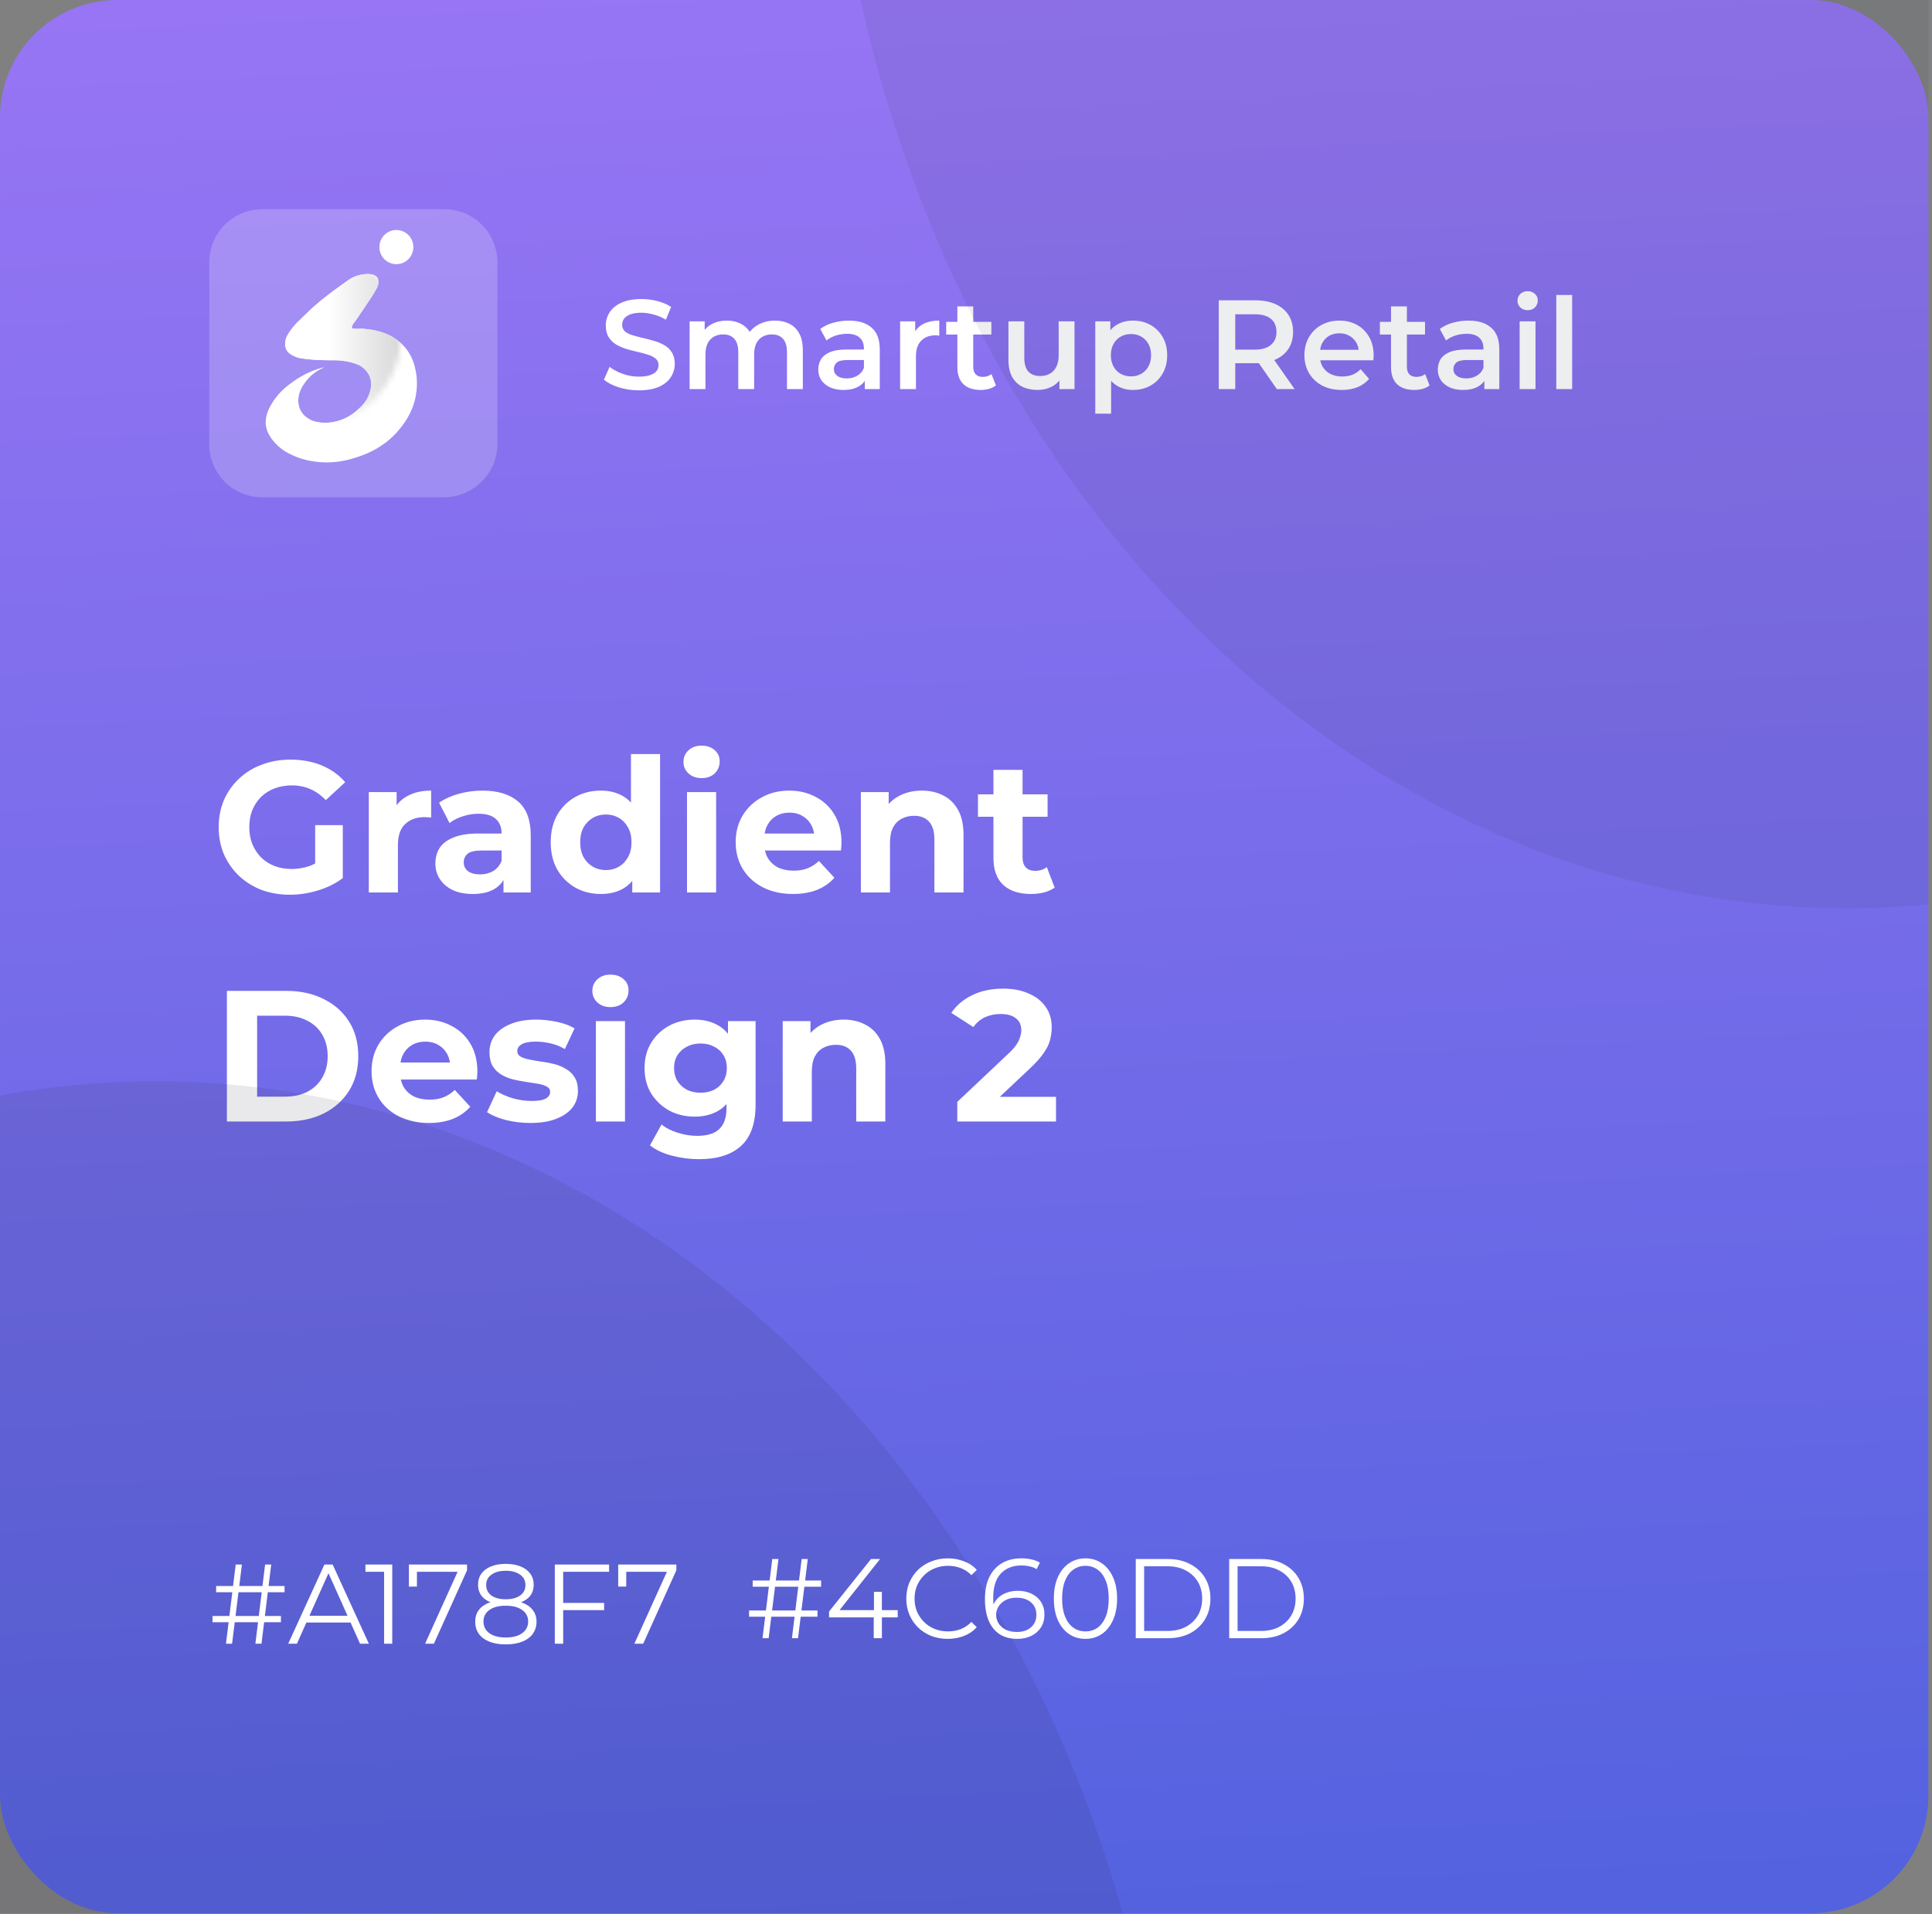 <svg width="329" height="326" viewBox="0 0 329 326" fill="none" xmlns="http://www.w3.org/2000/svg">
<rect x="0" y="0" width="329" height="326" fill="#808080" stroke="none"/>
<g clip-path="url(#clip0_2293_4323)">
<rect width="328.386" height="325.839" rx="20" fill="url(#paint0_linear_2293_4323)"/>
<path d="M75.583 84.705H44.752C39.644 84.705 35.631 80.692 35.631 75.583V44.752C35.631 39.644 39.644 35.631 44.752 35.631H75.583C80.692 35.631 84.705 39.644 84.705 44.752V75.583C84.705 80.692 80.509 84.705 75.583 84.705Z" fill="white" fill-opacity="0.2"/>
<path d="M59.965 55.474C60.074 55.248 60.13 55.135 60.27 54.979C60.526 54.7 61.369 53.432 63.06 50.897C63.088 50.854 63.303 50.536 63.569 50.102C63.703 49.886 63.857 49.625 64.04 49.297C64.261 48.901 64.454 48.53 64.443 48.036C64.44 47.891 64.429 47.559 64.268 47.291C63.752 46.454 61.927 46.559 60.649 47.015C59.954 47.262 59.484 47.591 59.203 47.792C56.585 49.653 55.276 50.582 53.159 52.468C52.801 52.786 53.205 52.433 50.811 54.732C50.625 54.912 49.751 55.753 49.042 56.933C48.912 57.148 48.754 57.438 48.656 57.837C48.593 58.102 48.421 58.812 48.751 59.504C49.056 60.143 49.625 60.426 50.084 60.652C50.636 60.923 51.12 61.019 51.966 61.121C53.338 61.287 54.437 61.319 55.405 61.344C56.69 61.376 56.995 61.305 57.929 61.397C58.445 61.446 58.985 61.503 59.68 61.686C60.512 61.909 61.239 62.103 61.93 62.707C62.13 62.884 62.65 63.343 62.959 64.113C63.461 65.363 63.067 66.539 62.895 67.058C62.443 68.411 61.569 69.195 60.87 69.824C59.67 70.904 58.487 71.367 58.105 71.505C56.328 72.151 54.858 71.996 54.553 71.957C54.036 71.894 53.419 71.812 52.72 71.424C52.38 71.233 51.664 70.82 51.194 69.937C50.79 69.174 50.786 68.464 50.79 68.125C50.804 66.779 51.46 65.808 51.882 65.197C52.962 63.639 54.416 62.884 55.226 62.545C54.686 62.679 53.984 62.884 53.184 63.209C52.619 63.438 51.366 63.982 49.937 65.003C49.098 65.603 48.045 66.356 47.027 67.687C46.052 68.966 45.69 69.901 45.613 70.131C45.441 70.629 45.244 71.205 45.244 71.925C45.244 73.984 46.841 75.468 47.413 76.001C48.291 76.817 49.123 77.212 49.856 77.555C50.278 77.753 52.043 78.544 54.616 78.721C57.476 78.915 59.652 78.233 60.691 77.894C61.832 77.523 64.194 76.743 66.475 74.715C67.335 73.953 67.925 73.239 68.23 72.847C68.869 72.028 69.989 70.569 70.593 68.351C71.284 65.812 70.905 63.742 70.817 63.304C70.631 62.35 70.294 60.747 69.017 59.211C67.886 57.851 66.588 57.229 66.012 56.961C66.012 56.961 64.601 56.304 62.797 56.092C62.071 56.007 61.706 55.965 61.302 55.99C61.186 55.997 60.803 56.025 60.288 55.99C60.249 55.986 60.14 56.025 60.049 55.968C59.94 55.901 59.898 55.732 59.916 55.601C59.933 55.538 59.954 55.492 59.965 55.474Z" fill="white"/>
<mask id="mask0_2293_4323" style="mask-type:luminance" maskUnits="userSpaceOnUse" x="36" y="41" width="33" height="32">
<path d="M52.117 72.846C61.019 72.846 68.234 65.859 68.234 57.239C68.234 48.619 61.019 41.632 52.117 41.632C43.216 41.632 36 48.619 36 57.239C36 65.859 43.216 72.846 52.117 72.846Z" fill="white"/>
</mask>
<g mask="url(#mask0_2293_4323)">
<path d="M59.965 55.475C60.074 55.249 60.13 55.136 60.27 54.98C60.526 54.701 61.369 53.434 63.06 50.898C63.088 50.855 63.303 50.537 63.569 50.103C63.703 49.888 63.857 49.626 64.04 49.298C64.261 48.902 64.454 48.531 64.443 48.037C64.44 47.892 64.429 47.56 64.268 47.292C63.752 46.455 61.927 46.56 60.649 47.016C59.954 47.263 59.484 47.592 59.203 47.793C56.585 49.654 55.276 50.583 53.159 52.469C52.801 52.787 53.205 52.434 50.811 54.733C50.625 54.913 49.751 55.754 49.042 56.934C48.912 57.149 48.754 57.439 48.656 57.838C48.593 58.103 48.421 58.812 48.751 59.505C49.056 60.144 49.625 60.426 50.084 60.653C50.636 60.925 51.12 61.02 51.966 61.122C53.338 61.288 54.437 61.32 55.405 61.345C56.69 61.377 56.995 61.306 57.929 61.398C58.445 61.447 58.985 61.504 59.68 61.687C60.512 61.91 61.239 62.104 61.93 62.708C62.13 62.885 62.65 63.344 62.959 64.114C63.461 65.364 63.067 66.54 62.895 67.059C62.443 68.412 61.569 69.196 60.87 69.825C59.67 70.906 58.487 71.368 58.105 71.506C56.328 72.152 54.858 71.997 54.553 71.958C54.036 71.894 53.419 71.813 52.72 71.425C52.38 71.234 51.664 70.821 51.194 69.938C50.79 69.175 50.786 68.465 50.79 68.126C50.804 66.78 51.46 65.809 51.882 65.198C52.962 63.641 54.416 62.885 55.226 62.546C54.686 62.68 53.984 62.885 53.184 63.21C52.619 63.439 51.366 63.983 49.937 65.004C49.098 65.604 48.045 66.356 47.027 67.688C46.052 68.966 45.69 69.903 45.613 70.132C45.441 70.63 45.244 71.206 45.244 71.926C45.244 73.985 46.841 75.469 47.413 76.002C48.291 76.818 49.123 77.213 49.856 77.556C50.278 77.754 52.043 78.545 54.616 78.722C57.476 78.916 59.652 78.234 60.691 77.895C61.832 77.524 64.194 76.744 66.475 74.716C67.335 73.954 67.925 73.24 68.23 72.848C68.869 72.029 69.989 70.57 70.593 68.352C71.284 65.813 70.905 63.743 70.817 63.305C70.631 62.351 70.294 60.748 69.017 59.212C67.886 57.852 66.588 57.23 66.012 56.962C66.012 56.962 64.601 56.305 62.797 56.093C62.071 56.008 61.706 55.966 61.302 55.99C61.186 55.998 60.803 56.026 60.288 55.99C60.249 55.987 60.14 56.026 60.049 55.969C59.94 55.902 59.898 55.733 59.916 55.602C59.933 55.538 59.954 55.492 59.965 55.475Z" fill="url(#paint1_linear_2293_4323)"/>
</g>
<path d="M67.498 44.992C69.096 44.992 70.39 43.689 70.39 42.082C70.39 40.475 69.096 39.172 67.498 39.172C65.901 39.172 64.606 40.475 64.606 42.082C64.606 43.689 65.901 44.992 67.498 44.992Z" fill="white"/>
<path d="M49.379 152.381C47.621 152.381 46 152.106 44.517 151.555C43.055 150.983 41.773 150.178 40.672 149.14C39.591 148.102 38.744 146.884 38.129 145.485C37.536 144.087 37.239 142.551 37.239 140.877C37.239 139.204 37.536 137.668 38.129 136.269C38.744 134.871 39.602 133.653 40.703 132.615C41.805 131.576 43.097 130.782 44.58 130.231C46.063 129.659 47.695 129.373 49.474 129.373C51.445 129.373 53.214 129.702 54.782 130.358C56.37 131.015 57.705 131.968 58.786 133.218L55.481 136.269C54.676 135.422 53.796 134.797 52.843 134.394C51.89 133.971 50.852 133.759 49.729 133.759C48.648 133.759 47.663 133.928 46.773 134.267C45.883 134.606 45.11 135.093 44.453 135.729C43.818 136.365 43.32 137.117 42.96 137.985C42.621 138.854 42.451 139.818 42.451 140.877C42.451 141.915 42.621 142.869 42.96 143.737C43.32 144.606 43.818 145.369 44.453 146.025C45.11 146.661 45.873 147.148 46.741 147.487C47.631 147.826 48.606 147.996 49.665 147.996C50.682 147.996 51.667 147.837 52.621 147.519C53.595 147.18 54.538 146.619 55.449 145.835L58.373 149.553C57.165 150.464 55.756 151.163 54.146 151.65C52.557 152.138 50.968 152.381 49.379 152.381ZM53.669 148.886V140.528H58.373V149.553L53.669 148.886ZM62.805 152V134.903H67.54V139.733L66.873 138.335C67.382 137.127 68.197 136.216 69.32 135.602C70.443 134.966 71.809 134.648 73.42 134.648V139.225C73.208 139.204 73.017 139.193 72.848 139.193C72.678 139.172 72.498 139.161 72.307 139.161C70.951 139.161 69.85 139.553 69.002 140.337C68.176 141.1 67.763 142.297 67.763 143.928V152H62.805ZM85.737 152V148.663L85.42 147.932V141.958C85.42 140.898 85.091 140.072 84.434 139.479C83.799 138.886 82.814 138.589 81.479 138.589C80.568 138.589 79.668 138.737 78.778 139.034C77.909 139.309 77.168 139.691 76.553 140.178L74.773 136.714C75.706 136.057 76.829 135.549 78.142 135.189C79.456 134.829 80.79 134.648 82.146 134.648C84.752 134.648 86.775 135.263 88.216 136.492C89.657 137.72 90.377 139.638 90.377 142.244V152H85.737ZM80.526 152.254C79.191 152.254 78.047 152.032 77.093 151.587C76.14 151.121 75.409 150.496 74.901 149.712C74.392 148.928 74.138 148.049 74.138 147.074C74.138 146.057 74.382 145.167 74.869 144.405C75.377 143.642 76.172 143.049 77.252 142.625C78.333 142.18 79.742 141.958 81.479 141.958H86.023V144.85H82.019C80.854 144.85 80.049 145.04 79.604 145.422C79.18 145.803 78.968 146.28 78.968 146.852C78.968 147.487 79.212 147.996 79.699 148.377C80.208 148.737 80.896 148.917 81.765 148.917C82.591 148.917 83.333 148.727 83.99 148.345C84.646 147.943 85.123 147.36 85.42 146.598L86.182 148.886C85.822 149.987 85.165 150.824 84.212 151.396C83.259 151.968 82.03 152.254 80.526 152.254ZM102.329 152.254C100.719 152.254 99.268 151.894 97.975 151.174C96.683 150.432 95.656 149.405 94.893 148.091C94.151 146.778 93.781 145.231 93.781 143.451C93.781 141.651 94.151 140.093 94.893 138.78C95.656 137.466 96.683 136.449 97.975 135.729C99.268 135.009 100.719 134.648 102.329 134.648C103.77 134.648 105.03 134.966 106.111 135.602C107.191 136.237 108.028 137.201 108.621 138.494C109.215 139.786 109.511 141.439 109.511 143.451C109.511 145.443 109.225 147.095 108.653 148.409C108.081 149.701 107.255 150.665 106.174 151.301C105.115 151.936 103.833 152.254 102.329 152.254ZM103.187 148.186C103.992 148.186 104.723 147.996 105.38 147.614C106.037 147.233 106.556 146.693 106.937 145.994C107.34 145.273 107.541 144.426 107.541 143.451C107.541 142.456 107.34 141.608 106.937 140.909C106.556 140.21 106.037 139.67 105.38 139.288C104.723 138.907 103.992 138.716 103.187 138.716C102.361 138.716 101.619 138.907 100.963 139.288C100.306 139.67 99.776 140.21 99.374 140.909C98.992 141.608 98.802 142.456 98.802 143.451C98.802 144.426 98.992 145.273 99.374 145.994C99.776 146.693 100.306 147.233 100.963 147.614C101.619 147.996 102.361 148.186 103.187 148.186ZM107.668 152V148.504L107.763 143.42L107.446 138.367V128.42H112.403V152H107.668ZM116.992 152V134.903H121.949V152H116.992ZM119.47 132.519C118.559 132.519 117.818 132.254 117.246 131.725C116.674 131.195 116.388 130.538 116.388 129.754C116.388 128.971 116.674 128.314 117.246 127.784C117.818 127.254 118.559 126.99 119.47 126.99C120.381 126.99 121.123 127.244 121.695 127.752C122.267 128.24 122.553 128.875 122.553 129.659C122.553 130.485 122.267 131.174 121.695 131.725C121.144 132.254 120.403 132.519 119.47 132.519ZM135.035 152.254C133.086 152.254 131.37 151.873 129.887 151.11C128.425 150.347 127.292 149.309 126.487 147.996C125.682 146.661 125.279 145.146 125.279 143.451C125.279 141.735 125.671 140.22 126.455 138.907C127.26 137.572 128.351 136.534 129.728 135.793C131.105 135.03 132.662 134.648 134.4 134.648C136.073 134.648 137.578 135.009 138.912 135.729C140.268 136.428 141.338 137.445 142.122 138.78C142.906 140.093 143.298 141.672 143.298 143.515C143.298 143.706 143.287 143.928 143.266 144.182C143.245 144.415 143.224 144.638 143.203 144.85H129.315V141.958H140.597L138.69 142.816C138.69 141.926 138.51 141.153 138.15 140.496C137.789 139.839 137.292 139.331 136.656 138.97C136.02 138.589 135.279 138.398 134.431 138.398C133.584 138.398 132.832 138.589 132.175 138.97C131.54 139.331 131.042 139.85 130.682 140.528C130.321 141.184 130.141 141.968 130.141 142.879V143.642C130.141 144.574 130.343 145.4 130.745 146.121C131.169 146.82 131.751 147.36 132.493 147.742C133.256 148.102 134.145 148.282 135.162 148.282C136.073 148.282 136.868 148.144 137.546 147.869C138.245 147.593 138.881 147.18 139.453 146.629L142.09 149.489C141.306 150.379 140.321 151.068 139.135 151.555C137.948 152.021 136.582 152.254 135.035 152.254ZM156.99 134.648C158.346 134.648 159.554 134.924 160.613 135.475C161.694 136.004 162.541 136.831 163.156 137.954C163.77 139.055 164.077 140.475 164.077 142.212V152H159.12V142.975C159.12 141.598 158.812 140.581 158.198 139.924C157.605 139.267 156.757 138.939 155.656 138.939C154.872 138.939 154.162 139.108 153.526 139.447C152.912 139.765 152.425 140.263 152.065 140.941C151.726 141.619 151.556 142.487 151.556 143.547V152H146.598V134.903H151.334V139.638L150.444 138.208C151.058 137.064 151.937 136.184 153.081 135.57C154.226 134.956 155.528 134.648 156.99 134.648ZM175.562 152.254C173.55 152.254 171.982 151.746 170.859 150.729C169.736 149.691 169.175 148.155 169.175 146.121V131.121H174.132V146.057C174.132 146.778 174.323 147.339 174.704 147.742C175.086 148.123 175.605 148.314 176.262 148.314C177.045 148.314 177.713 148.102 178.264 147.678L179.598 151.174C179.09 151.534 178.475 151.809 177.755 152C177.056 152.169 176.325 152.254 175.562 152.254ZM166.537 139.098V135.284H178.391V139.098H166.537ZM38.638 191V168.754H48.743C51.159 168.754 53.288 169.221 55.131 170.153C56.974 171.064 58.415 172.346 59.453 173.998C60.491 175.651 61.01 177.61 61.01 179.877C61.01 182.123 60.491 184.083 59.453 185.756C58.415 187.409 56.974 188.701 55.131 189.633C53.288 190.544 51.159 191 48.743 191H38.638ZM43.786 186.773H48.489C49.972 186.773 51.254 186.498 52.335 185.947C53.436 185.375 54.284 184.57 54.877 183.532C55.491 182.494 55.798 181.276 55.798 179.877C55.798 178.458 55.491 177.24 54.877 176.223C54.284 175.184 53.436 174.39 52.335 173.839C51.254 173.267 49.972 172.981 48.489 172.981H43.786V186.773ZM73.028 191.254C71.079 191.254 69.363 190.873 67.88 190.11C66.418 189.347 65.285 188.309 64.48 186.996C63.675 185.661 63.272 184.146 63.272 182.451C63.272 180.735 63.664 179.22 64.448 177.907C65.253 176.572 66.344 175.534 67.721 174.793C69.098 174.03 70.656 173.648 72.393 173.648C74.067 173.648 75.571 174.009 76.906 174.729C78.261 175.428 79.331 176.445 80.115 177.78C80.899 179.093 81.291 180.672 81.291 182.515C81.291 182.706 81.28 182.928 81.259 183.182C81.238 183.415 81.217 183.638 81.196 183.85H67.308V180.958H78.59L76.683 181.816C76.683 180.926 76.503 180.153 76.143 179.496C75.783 178.839 75.285 178.331 74.649 177.97C74.013 177.589 73.272 177.398 72.425 177.398C71.577 177.398 70.825 177.589 70.168 177.97C69.533 178.331 69.035 178.85 68.675 179.528C68.314 180.184 68.134 180.968 68.134 181.879V182.642C68.134 183.574 68.336 184.4 68.738 185.121C69.162 185.82 69.745 186.36 70.486 186.742C71.249 187.102 72.139 187.282 73.156 187.282C74.067 187.282 74.861 187.144 75.539 186.869C76.238 186.593 76.874 186.18 77.446 185.629L80.083 188.489C79.299 189.379 78.314 190.068 77.128 190.555C75.942 191.021 74.575 191.254 73.028 191.254ZM90.344 191.254C88.882 191.254 87.473 191.085 86.117 190.746C84.782 190.386 83.723 189.941 82.939 189.411L84.592 185.852C85.376 186.339 86.297 186.742 87.356 187.059C88.437 187.356 89.496 187.504 90.534 187.504C91.678 187.504 92.483 187.367 92.95 187.091C93.437 186.816 93.68 186.434 93.68 185.947C93.68 185.545 93.49 185.248 93.108 185.057C92.748 184.845 92.261 184.687 91.647 184.581C91.032 184.475 90.354 184.369 89.613 184.263C88.892 184.157 88.162 184.019 87.42 183.85C86.678 183.659 86.001 183.384 85.386 183.023C84.772 182.663 84.274 182.176 83.892 181.562C83.532 180.947 83.352 180.153 83.352 179.178C83.352 178.098 83.659 177.144 84.274 176.318C84.909 175.492 85.82 174.846 87.007 174.379C88.193 173.892 89.613 173.648 91.265 173.648C92.43 173.648 93.617 173.776 94.825 174.03C96.032 174.284 97.038 174.655 97.844 175.142L96.191 178.67C95.365 178.182 94.528 177.854 93.68 177.684C92.854 177.494 92.049 177.398 91.265 177.398C90.164 177.398 89.359 177.547 88.85 177.843C88.341 178.14 88.087 178.521 88.087 178.987C88.087 179.411 88.267 179.729 88.628 179.941C89.009 180.153 89.507 180.322 90.121 180.449C90.736 180.576 91.403 180.693 92.123 180.799C92.865 180.884 93.606 181.021 94.348 181.212C95.089 181.403 95.757 181.678 96.35 182.038C96.964 182.377 97.462 182.854 97.844 183.468C98.225 184.062 98.416 184.845 98.416 185.82C98.416 186.879 98.098 187.822 97.462 188.648C96.827 189.453 95.905 190.089 94.697 190.555C93.511 191.021 92.06 191.254 90.344 191.254ZM101.474 191V173.903H106.432V191H101.474ZM103.953 171.519C103.042 171.519 102.301 171.254 101.729 170.725C101.157 170.195 100.871 169.538 100.871 168.754C100.871 167.971 101.157 167.314 101.729 166.784C102.301 166.254 103.042 165.99 103.953 165.99C104.864 165.99 105.606 166.244 106.178 166.752C106.75 167.24 107.036 167.875 107.036 168.659C107.036 169.485 106.75 170.174 106.178 170.725C105.627 171.254 104.885 171.519 103.953 171.519ZM119.073 197.419C117.463 197.419 115.906 197.218 114.402 196.816C112.919 196.434 111.679 195.852 110.683 195.068L112.654 191.508C113.374 192.102 114.285 192.568 115.387 192.907C116.51 193.267 117.611 193.447 118.692 193.447C120.45 193.447 121.721 193.055 122.505 192.271C123.31 191.487 123.713 190.322 123.713 188.775V186.201L124.031 181.911L123.967 177.589V173.903H128.67V188.14C128.67 191.318 127.844 193.659 126.192 195.163C124.539 196.667 122.166 197.419 119.073 197.419ZM118.31 190.174C116.721 190.174 115.281 189.835 113.988 189.157C112.717 188.458 111.69 187.494 110.906 186.265C110.143 185.015 109.762 183.564 109.762 181.911C109.762 180.237 110.143 178.786 110.906 177.557C111.69 176.307 112.717 175.343 113.988 174.665C115.281 173.987 116.721 173.648 118.31 173.648C119.751 173.648 121.022 173.945 122.124 174.538C123.226 175.11 124.084 176.011 124.698 177.24C125.312 178.447 125.62 180.004 125.62 181.911C125.62 183.797 125.312 185.354 124.698 186.583C124.084 187.79 123.226 188.691 122.124 189.284C121.022 189.877 119.751 190.174 118.31 190.174ZM119.296 186.106C120.164 186.106 120.938 185.936 121.615 185.598C122.293 185.237 122.823 184.739 123.204 184.104C123.586 183.468 123.776 182.737 123.776 181.911C123.776 181.064 123.586 180.333 123.204 179.718C122.823 179.083 122.293 178.595 121.615 178.256C120.938 177.896 120.164 177.716 119.296 177.716C118.427 177.716 117.654 177.896 116.976 178.256C116.298 178.595 115.757 179.083 115.355 179.718C114.974 180.333 114.783 181.064 114.783 181.911C114.783 182.737 114.974 183.468 115.355 184.104C115.757 184.739 116.298 185.237 116.976 185.598C117.654 185.936 118.427 186.106 119.296 186.106ZM143.677 173.648C145.032 173.648 146.24 173.924 147.299 174.475C148.38 175.004 149.227 175.831 149.842 176.954C150.456 178.055 150.763 179.475 150.763 181.212V191H145.806V181.975C145.806 180.598 145.499 179.581 144.884 178.924C144.291 178.267 143.443 177.939 142.342 177.939C141.558 177.939 140.848 178.108 140.213 178.447C139.598 178.765 139.111 179.263 138.751 179.941C138.412 180.619 138.242 181.487 138.242 182.547V191H133.285V173.903H138.02V178.638L137.13 177.208C137.744 176.064 138.624 175.184 139.768 174.57C140.912 173.956 142.215 173.648 143.677 173.648ZM163.018 191V187.663L171.598 179.559C172.276 178.945 172.774 178.394 173.092 177.907C173.41 177.42 173.621 176.975 173.727 176.572C173.854 176.17 173.918 175.799 173.918 175.46C173.918 174.57 173.611 173.892 172.996 173.426C172.403 172.939 171.524 172.695 170.359 172.695C169.427 172.695 168.558 172.875 167.753 173.235C166.969 173.596 166.302 174.157 165.751 174.92L162.001 172.504C162.848 171.233 164.035 170.227 165.56 169.485C167.085 168.744 168.844 168.373 170.835 168.373C172.488 168.373 173.929 168.649 175.157 169.199C176.407 169.729 177.371 170.481 178.049 171.456C178.748 172.43 179.098 173.596 179.098 174.951C179.098 175.672 179.003 176.392 178.812 177.112C178.643 177.812 178.282 178.553 177.732 179.337C177.202 180.121 176.418 181 175.38 181.975L168.261 188.68L167.276 186.805H179.829V191H163.018Z" fill="white"/>
<path d="M108.796 66.478C107.615 66.478 106.485 66.312 105.405 65.981C104.326 65.635 103.469 65.196 102.836 64.664L103.808 62.483C104.412 62.958 105.161 63.354 106.053 63.67C106.946 63.987 107.86 64.146 108.796 64.146C109.587 64.146 110.228 64.059 110.717 63.886C111.207 63.714 111.567 63.483 111.797 63.195C112.027 62.893 112.143 62.555 112.143 62.181C112.143 61.72 111.977 61.353 111.646 61.079C111.315 60.791 110.883 60.568 110.35 60.41C109.832 60.237 109.249 60.079 108.601 59.935C107.968 59.791 107.327 59.625 106.679 59.438C106.046 59.237 105.463 58.985 104.93 58.682C104.412 58.366 103.988 57.948 103.656 57.43C103.325 56.912 103.16 56.249 103.16 55.443C103.16 54.623 103.376 53.874 103.808 53.198C104.254 52.507 104.923 51.96 105.816 51.556C106.723 51.139 107.867 50.93 109.249 50.93C110.156 50.93 111.056 51.045 111.948 51.276C112.841 51.506 113.618 51.837 114.28 52.269L113.395 54.45C112.718 54.047 112.02 53.752 111.301 53.565C110.581 53.363 109.89 53.262 109.228 53.262C108.45 53.262 107.817 53.356 107.327 53.543C106.852 53.73 106.5 53.975 106.269 54.277C106.053 54.58 105.945 54.925 105.945 55.314C105.945 55.775 106.104 56.149 106.42 56.437C106.751 56.71 107.176 56.926 107.694 57.084C108.227 57.243 108.817 57.401 109.465 57.559C110.113 57.703 110.753 57.869 111.387 58.056C112.035 58.243 112.618 58.488 113.136 58.79C113.669 59.093 114.093 59.503 114.41 60.021C114.741 60.539 114.907 61.194 114.907 61.986C114.907 62.792 114.684 63.541 114.237 64.232C113.805 64.909 113.136 65.456 112.229 65.873C111.322 66.276 110.178 66.478 108.796 66.478ZM131.985 54.601C132.906 54.601 133.72 54.781 134.425 55.141C135.145 55.501 135.706 56.055 136.109 56.804C136.513 57.538 136.714 58.488 136.714 59.654V66.262H134.015V60C134.015 58.977 133.792 58.215 133.345 57.711C132.899 57.207 132.259 56.955 131.424 56.955C130.833 56.955 130.308 57.084 129.847 57.344C129.401 57.603 129.048 57.984 128.789 58.488C128.545 58.992 128.422 59.633 128.422 60.41V66.262H125.723V60C125.723 58.977 125.5 58.215 125.054 57.711C124.607 57.207 123.967 56.955 123.132 56.955C122.542 56.955 122.016 57.084 121.555 57.344C121.109 57.603 120.756 57.984 120.497 58.488C120.253 58.992 120.13 59.633 120.13 60.41V66.262H117.431V54.731H120.001V57.797L119.547 56.89C119.936 56.142 120.497 55.573 121.232 55.184C121.98 54.796 122.829 54.601 123.78 54.601C124.859 54.601 125.795 54.867 126.587 55.4C127.393 55.933 127.926 56.739 128.185 57.819L127.127 57.452C127.501 56.588 128.12 55.897 128.984 55.379C129.847 54.86 130.848 54.601 131.985 54.601ZM147.268 66.262V63.93L147.116 63.433V59.352C147.116 58.56 146.879 57.948 146.404 57.516C145.929 57.07 145.209 56.847 144.244 56.847C143.597 56.847 142.956 56.948 142.323 57.149C141.704 57.351 141.178 57.632 140.746 57.991L139.688 56.026C140.307 55.551 141.041 55.199 141.891 54.968C142.755 54.724 143.647 54.601 144.568 54.601C146.238 54.601 147.527 55.004 148.434 55.81C149.355 56.602 149.816 57.833 149.816 59.503V66.262H147.268ZM143.64 66.413C142.776 66.413 142.02 66.269 141.373 65.981C140.725 65.679 140.221 65.268 139.861 64.75C139.515 64.218 139.343 63.62 139.343 62.958C139.343 62.31 139.494 61.727 139.796 61.209C140.113 60.691 140.624 60.28 141.329 59.978C142.035 59.676 142.97 59.525 144.137 59.525H147.484V61.317H144.331C143.41 61.317 142.791 61.468 142.474 61.77C142.157 62.058 141.999 62.418 141.999 62.85C141.999 63.339 142.193 63.728 142.582 64.016C142.97 64.304 143.51 64.448 144.201 64.448C144.863 64.448 145.454 64.297 145.972 63.994C146.505 63.692 146.886 63.246 147.116 62.656L147.57 64.275C147.311 64.952 146.843 65.477 146.166 65.851C145.504 66.226 144.662 66.413 143.64 66.413ZM153.28 66.262V54.731H155.849V57.905L155.547 56.977C155.892 56.199 156.432 55.609 157.167 55.206C157.915 54.803 158.844 54.601 159.952 54.601V57.171C159.837 57.142 159.729 57.128 159.628 57.128C159.527 57.113 159.427 57.106 159.326 57.106C158.304 57.106 157.49 57.408 156.886 58.013C156.281 58.603 155.979 59.489 155.979 60.669V66.262H153.28ZM167.004 66.413C165.737 66.413 164.758 66.089 164.067 65.441C163.376 64.779 163.031 63.807 163.031 62.526V52.183H165.73V62.461C165.73 63.008 165.867 63.433 166.14 63.735C166.428 64.038 166.824 64.189 167.328 64.189C167.932 64.189 168.436 64.03 168.839 63.714L169.595 65.635C169.278 65.895 168.89 66.089 168.429 66.219C167.968 66.348 167.493 66.413 167.004 66.413ZM161.13 56.977V54.817H168.818V56.977H161.13ZM176.696 66.413C175.717 66.413 174.853 66.233 174.104 65.873C173.356 65.499 172.773 64.937 172.355 64.189C171.938 63.426 171.729 62.468 171.729 61.317V54.731H174.428V60.95C174.428 61.986 174.659 62.764 175.119 63.282C175.594 63.786 176.264 64.038 177.128 64.038C177.761 64.038 178.308 63.908 178.769 63.649C179.244 63.39 179.611 63.001 179.87 62.483C180.143 61.965 180.28 61.324 180.28 60.561V54.731H182.979V66.262H180.41V63.152L180.863 64.102C180.475 64.851 179.906 65.427 179.157 65.83C178.409 66.219 177.588 66.413 176.696 66.413ZM192.905 66.413C191.969 66.413 191.113 66.197 190.336 65.765C189.573 65.333 188.961 64.685 188.5 63.822C188.054 62.944 187.831 61.835 187.831 60.496C187.831 59.143 188.047 58.035 188.478 57.171C188.925 56.307 189.529 55.666 190.292 55.249C191.055 54.817 191.926 54.601 192.905 54.601C194.042 54.601 195.043 54.846 195.907 55.335C196.785 55.825 197.476 56.509 197.98 57.387C198.498 58.265 198.757 59.301 198.757 60.496C198.757 61.691 198.498 62.735 197.98 63.627C197.476 64.505 196.785 65.189 195.907 65.679C195.043 66.168 194.042 66.413 192.905 66.413ZM186.513 70.451V54.731H189.083V57.452L188.997 60.518L189.213 63.584V70.451H186.513ZM192.603 64.102C193.251 64.102 193.826 63.958 194.33 63.67C194.849 63.383 195.259 62.965 195.561 62.418C195.863 61.871 196.015 61.23 196.015 60.496C196.015 59.748 195.863 59.107 195.561 58.574C195.259 58.027 194.849 57.61 194.33 57.322C193.826 57.034 193.251 56.89 192.603 56.89C191.955 56.89 191.372 57.034 190.854 57.322C190.336 57.61 189.925 58.027 189.623 58.574C189.321 59.107 189.169 59.748 189.169 60.496C189.169 61.23 189.321 61.871 189.623 62.418C189.925 62.965 190.336 63.383 190.854 63.67C191.372 63.958 191.955 64.102 192.603 64.102ZM207.544 66.262V51.146H213.763C215.101 51.146 216.246 51.362 217.196 51.794C218.161 52.226 218.902 52.845 219.42 53.651C219.938 54.457 220.198 55.415 220.198 56.523C220.198 57.632 219.938 58.589 219.42 59.395C218.902 60.187 218.161 60.799 217.196 61.23C216.246 61.648 215.101 61.857 213.763 61.857H209.098L210.351 60.583V66.262H207.544ZM217.434 66.262L213.611 60.777H216.613L220.457 66.262H217.434ZM210.351 60.885L209.098 59.546H213.633C214.871 59.546 215.8 59.28 216.419 58.747C217.052 58.215 217.369 57.473 217.369 56.523C217.369 55.559 217.052 54.817 216.419 54.299C215.8 53.781 214.871 53.522 213.633 53.522H209.098L210.351 52.14V60.885ZM228.499 66.413C227.218 66.413 226.095 66.161 225.13 65.657C224.18 65.139 223.439 64.433 222.906 63.541C222.388 62.648 222.129 61.633 222.129 60.496C222.129 59.345 222.381 58.33 222.885 57.452C223.403 56.559 224.108 55.861 225.001 55.357C225.908 54.853 226.937 54.601 228.089 54.601C229.212 54.601 230.212 54.846 231.09 55.335C231.968 55.825 232.659 56.516 233.163 57.408C233.667 58.301 233.919 59.352 233.919 60.561C233.919 60.676 233.912 60.806 233.897 60.95C233.897 61.094 233.89 61.23 233.876 61.36H224.267V59.568H232.451L231.393 60.129C231.407 59.467 231.27 58.884 230.982 58.38C230.694 57.876 230.299 57.48 229.795 57.192C229.305 56.904 228.737 56.761 228.089 56.761C227.427 56.761 226.844 56.904 226.34 57.192C225.85 57.48 225.462 57.883 225.174 58.402C224.9 58.906 224.763 59.503 224.763 60.194V60.626C224.763 61.317 224.922 61.929 225.238 62.461C225.555 62.994 226.001 63.404 226.577 63.692C227.153 63.98 227.815 64.124 228.564 64.124C229.212 64.124 229.795 64.023 230.313 63.822C230.831 63.62 231.292 63.303 231.695 62.871L233.142 64.534C232.623 65.139 231.968 65.607 231.177 65.938C230.399 66.254 229.507 66.413 228.499 66.413ZM240.852 66.413C239.585 66.413 238.606 66.089 237.915 65.441C237.224 64.779 236.879 63.807 236.879 62.526V52.183H239.578V62.461C239.578 63.008 239.715 63.433 239.988 63.735C240.276 64.038 240.672 64.189 241.176 64.189C241.781 64.189 242.284 64.03 242.688 63.714L243.443 65.635C243.127 65.895 242.738 66.089 242.277 66.219C241.817 66.348 241.342 66.413 240.852 66.413ZM234.979 56.977V54.817H242.666V56.977H234.979ZM252.768 66.262V63.93L252.617 63.433V59.352C252.617 58.56 252.379 57.948 251.904 57.516C251.429 57.07 250.709 56.847 249.745 56.847C249.097 56.847 248.456 56.948 247.823 57.149C247.204 57.351 246.679 57.632 246.247 57.991L245.189 56.026C245.808 55.551 246.542 55.199 247.391 54.968C248.255 54.724 249.147 54.601 250.069 54.601C251.739 54.601 253.027 55.004 253.934 55.81C254.855 56.602 255.316 57.833 255.316 59.503V66.262H252.768ZM249.14 66.413C248.277 66.413 247.521 66.269 246.873 65.981C246.225 65.679 245.721 65.268 245.361 64.75C245.016 64.218 244.843 63.62 244.843 62.958C244.843 62.31 244.994 61.727 245.297 61.209C245.613 60.691 246.124 60.28 246.83 59.978C247.535 59.676 248.471 59.525 249.637 59.525H252.984V61.317H249.831C248.91 61.317 248.291 61.468 247.974 61.77C247.658 62.058 247.499 62.418 247.499 62.85C247.499 63.339 247.693 63.728 248.082 64.016C248.471 64.304 249.011 64.448 249.702 64.448C250.364 64.448 250.954 64.297 251.472 63.994C252.005 63.692 252.386 63.246 252.617 62.656L253.07 64.275C252.811 64.952 252.343 65.477 251.667 65.851C251.005 66.226 250.162 66.413 249.14 66.413ZM258.78 66.262V54.731H261.479V66.262H258.78ZM260.14 52.831C259.637 52.831 259.219 52.672 258.888 52.355C258.571 52.039 258.413 51.657 258.413 51.211C258.413 50.75 258.571 50.369 258.888 50.067C259.219 49.75 259.637 49.592 260.14 49.592C260.644 49.592 261.055 49.743 261.371 50.045C261.702 50.333 261.868 50.7 261.868 51.146C261.868 51.621 261.71 52.024 261.393 52.355C261.076 52.672 260.659 52.831 260.14 52.831ZM265.022 66.262V50.239H267.721V66.262H265.022Z" fill="white"/>
<ellipse opacity="0.1" cx="26.522" cy="392.243" rx="173.748" ry="208.091" fill="#242736"/>
<ellipse opacity="0.08" cx="314.478" cy="-53.404" rx="173.748" ry="208.091" fill="#242736"/>
<path d="M43.489 279.939L45.145 266.457H46.185L44.529 279.939H43.489ZM36.189 276.28V275.221H47.842V276.28H36.189ZM38.481 279.939L40.138 266.457H41.197L39.521 279.939H38.481ZM36.806 271.176V270.117H48.458V271.176H36.806ZM49.08 279.939L55.243 266.457H56.649L62.813 279.939H61.31L55.648 267.286H56.226L50.563 279.939H49.08ZM51.507 276.338L51.931 275.182H59.77L60.193 276.338H51.507ZM65.409 279.939V267.035L66.025 267.69H62.23V266.457H66.795V279.939H65.409ZM72.387 279.939L78.204 267.074L78.627 267.69H70.288L71 267.016V270.213H69.633V266.457H79.532V267.44L73.889 279.939H72.387ZM86.126 280.055C85.047 280.055 84.116 279.901 83.333 279.593C82.562 279.285 81.965 278.842 81.542 278.264C81.131 277.673 80.925 276.98 80.925 276.184C80.925 275.413 81.124 274.758 81.522 274.219C81.933 273.667 82.524 273.243 83.294 272.948C84.078 272.653 85.021 272.505 86.126 272.505C87.217 272.505 88.154 272.653 88.938 272.948C89.721 273.243 90.318 273.667 90.729 274.219C91.152 274.758 91.364 275.413 91.364 276.184C91.364 276.98 91.152 277.673 90.729 278.264C90.305 278.842 89.701 279.285 88.918 279.593C88.135 279.901 87.204 280.055 86.126 280.055ZM86.126 278.88C87.32 278.88 88.251 278.636 88.918 278.148C89.599 277.66 89.939 276.999 89.939 276.164C89.939 275.33 89.599 274.675 88.918 274.2C88.251 273.712 87.32 273.468 86.126 273.468C84.931 273.468 84.001 273.712 83.333 274.2C82.665 274.675 82.331 275.33 82.331 276.164C82.331 276.999 82.665 277.66 83.333 278.148C84.001 278.636 84.931 278.88 86.126 278.88ZM86.126 273.295C85.124 273.295 84.27 273.16 83.564 272.89C82.871 272.621 82.338 272.235 81.965 271.735C81.593 271.221 81.407 270.611 81.407 269.905C81.407 269.16 81.599 268.525 81.985 267.998C82.383 267.459 82.935 267.048 83.641 266.765C84.347 266.483 85.175 266.342 86.126 266.342C87.076 266.342 87.904 266.483 88.61 266.765C89.329 267.048 89.888 267.459 90.286 267.998C90.684 268.525 90.883 269.16 90.883 269.905C90.883 270.611 90.697 271.221 90.324 271.735C89.952 272.235 89.406 272.621 88.687 272.89C87.981 273.16 87.127 273.295 86.126 273.295ZM86.126 272.37C87.178 272.37 88 272.152 88.591 271.715C89.181 271.279 89.477 270.695 89.477 269.963C89.477 269.192 89.169 268.595 88.552 268.171C87.949 267.735 87.14 267.517 86.126 267.517C85.111 267.517 84.302 267.735 83.699 268.171C83.095 268.595 82.793 269.186 82.793 269.943C82.793 270.688 83.082 271.279 83.66 271.715C84.251 272.152 85.073 272.37 86.126 272.37ZM95.75 272.987H102.876V274.219H95.75V272.987ZM95.904 279.939H94.479V266.457H103.723V267.69H95.904V279.939ZM108.03 279.939L113.846 267.074L114.27 267.69H105.93L106.643 267.016V270.213H105.275V266.457H115.175V267.44L109.532 279.939H108.03Z" fill="white"/>
<path d="M134.858 279L136.515 265.518H137.555L135.898 279H134.858ZM127.559 275.341V274.281H139.211V275.341H127.559ZM129.851 279L131.507 265.518H132.566L130.891 279H129.851ZM128.175 270.237V269.177H139.827V270.237H128.175ZM141.181 275.456V274.455L148.327 265.518H149.867L142.78 274.455L142.029 274.223H152.872V275.456H141.181ZM148.789 279V275.456L148.827 274.223V271.103H150.176V279H148.789ZM161.383 279.116C160.369 279.116 159.431 278.949 158.571 278.615C157.711 278.268 156.966 277.787 156.337 277.17C155.708 276.554 155.213 275.828 154.854 274.994C154.507 274.159 154.334 273.248 154.334 272.259C154.334 271.27 154.507 270.359 154.854 269.524C155.213 268.689 155.708 267.964 156.337 267.348C156.979 266.731 157.73 266.256 158.59 265.922C159.451 265.576 160.388 265.402 161.402 265.402C162.378 265.402 163.296 265.569 164.157 265.903C165.017 266.224 165.742 266.712 166.333 267.367L165.428 268.272C164.876 267.707 164.266 267.303 163.598 267.059C162.93 266.802 162.211 266.673 161.441 266.673C160.632 266.673 159.881 266.815 159.187 267.097C158.494 267.367 157.891 267.758 157.377 268.272C156.863 268.773 156.459 269.363 156.164 270.044C155.881 270.712 155.74 271.45 155.74 272.259C155.74 273.068 155.881 273.813 156.164 274.493C156.459 275.161 156.863 275.751 157.377 276.265C157.891 276.766 158.494 277.157 159.187 277.44C159.881 277.71 160.632 277.844 161.441 277.844C162.211 277.844 162.93 277.716 163.598 277.459C164.266 277.202 164.876 276.791 165.428 276.227L166.333 277.132C165.742 277.787 165.017 278.281 164.157 278.615C163.296 278.949 162.372 279.116 161.383 279.116ZM173.253 279.116C172.059 279.116 171.051 278.852 170.23 278.326C169.408 277.787 168.785 277.016 168.361 276.015C167.938 275 167.726 273.787 167.726 272.374C167.726 270.847 167.982 269.569 168.496 268.542C169.023 267.502 169.748 266.718 170.672 266.192C171.597 265.666 172.669 265.402 173.889 265.402C174.492 265.402 175.07 265.46 175.622 265.576C176.174 265.691 176.662 265.877 177.086 266.134L176.528 267.251C176.181 267.02 175.783 266.86 175.333 266.77C174.884 266.667 174.409 266.616 173.908 266.616C172.457 266.616 171.295 267.078 170.422 268.002C169.562 268.927 169.132 270.307 169.132 272.143C169.132 272.426 169.145 272.779 169.17 273.203C169.209 273.614 169.286 274.024 169.401 274.435L168.92 274.069C169.061 273.402 169.337 272.837 169.748 272.374C170.159 271.899 170.672 271.54 171.289 271.296C171.905 271.052 172.579 270.93 173.311 270.93C174.21 270.93 175 271.097 175.68 271.431C176.361 271.765 176.894 272.233 177.279 272.837C177.664 273.44 177.857 274.153 177.857 274.975C177.857 275.809 177.658 276.541 177.259 277.17C176.861 277.787 176.309 278.268 175.603 278.615C174.91 278.949 174.126 279.116 173.253 279.116ZM173.196 277.941C173.838 277.941 174.403 277.825 174.89 277.594C175.391 277.35 175.783 277.01 176.065 276.573C176.348 276.124 176.489 275.604 176.489 275.013C176.489 274.127 176.181 273.421 175.565 272.895C174.961 272.368 174.139 272.105 173.099 272.105C172.406 272.105 171.802 272.233 171.289 272.49C170.775 272.747 170.371 273.1 170.075 273.549C169.78 273.986 169.632 274.487 169.632 275.052C169.632 275.54 169.767 276.008 170.037 276.458C170.307 276.894 170.705 277.254 171.231 277.536C171.77 277.806 172.425 277.941 173.196 277.941ZM184.836 279.116C183.796 279.116 182.871 278.846 182.062 278.307C181.254 277.755 180.618 276.971 180.156 275.957C179.693 274.93 179.462 273.697 179.462 272.259C179.462 270.821 179.693 269.595 180.156 268.58C180.618 267.553 181.254 266.77 182.062 266.23C182.871 265.678 183.796 265.402 184.836 265.402C185.876 265.402 186.8 265.678 187.609 266.23C188.418 266.77 189.054 267.553 189.516 268.58C189.991 269.595 190.229 270.821 190.229 272.259C190.229 273.697 189.991 274.93 189.516 275.957C189.054 276.971 188.418 277.755 187.609 278.307C186.8 278.846 185.876 279.116 184.836 279.116ZM184.836 277.844C185.632 277.844 186.325 277.633 186.916 277.209C187.507 276.772 187.969 276.143 188.303 275.321C188.637 274.487 188.804 273.466 188.804 272.259C188.804 271.052 188.637 270.038 188.303 269.216C187.969 268.381 187.507 267.752 186.916 267.328C186.325 266.892 185.632 266.673 184.836 266.673C184.066 266.673 183.379 266.892 182.775 267.328C182.172 267.752 181.703 268.381 181.369 269.216C181.035 270.038 180.868 271.052 180.868 272.259C180.868 273.466 181.035 274.487 181.369 275.321C181.703 276.143 182.172 276.772 182.775 277.209C183.379 277.633 184.066 277.844 184.836 277.844ZM193.409 279V265.518H198.898C200.336 265.518 201.594 265.807 202.673 266.385C203.764 266.95 204.612 267.739 205.215 268.754C205.819 269.768 206.121 270.936 206.121 272.259C206.121 273.581 205.819 274.75 205.215 275.764C204.612 276.779 203.764 277.575 202.673 278.153C201.594 278.718 200.336 279 198.898 279H193.409ZM194.834 277.767H198.821C200.015 277.767 201.049 277.536 201.922 277.074C202.808 276.599 203.495 275.95 203.983 275.129C204.471 274.294 204.715 273.338 204.715 272.259C204.715 271.168 204.471 270.211 203.983 269.389C203.495 268.567 202.808 267.925 201.922 267.463C201.049 266.988 200.015 266.751 198.821 266.751H194.834V277.767ZM209.321 279V265.518H214.81C216.248 265.518 217.507 265.807 218.585 266.385C219.677 266.95 220.524 267.739 221.128 268.754C221.731 269.768 222.033 270.936 222.033 272.259C222.033 273.581 221.731 274.75 221.128 275.764C220.524 276.779 219.677 277.575 218.585 278.153C217.507 278.718 216.248 279 214.81 279H209.321ZM210.746 277.767H214.733C215.927 277.767 216.961 277.536 217.834 277.074C218.72 276.599 219.407 275.95 219.895 275.129C220.383 274.294 220.627 273.338 220.627 272.259C220.627 271.168 220.383 270.211 219.895 269.389C219.407 268.567 218.72 267.925 217.834 267.463C216.961 266.988 215.927 266.751 214.733 266.751H210.746V277.767Z" fill="white"/>
</g>
<defs>
<linearGradient id="paint0_linear_2293_4323" x1="165.325" y1="-54.021" x2="185.489" y2="366" gradientUnits="userSpaceOnUse">
<stop stop-color="#A178F7"/>
<stop offset="1" stop-color="#4C60DD"/>
</linearGradient>
<linearGradient id="paint1_linear_2293_4323" x1="45.311" y1="62.709" x2="71.069" y2="62.709" gradientUnits="userSpaceOnUse">
<stop offset="0.415" stop-color="white"/>
<stop offset="0.972" stop-color="#D1D1D1"/>
</linearGradient>
<clipPath id="clip0_2293_4323">
<rect width="328.386" height="325.839" fill="white"/>
</clipPath>
</defs>
</svg>
